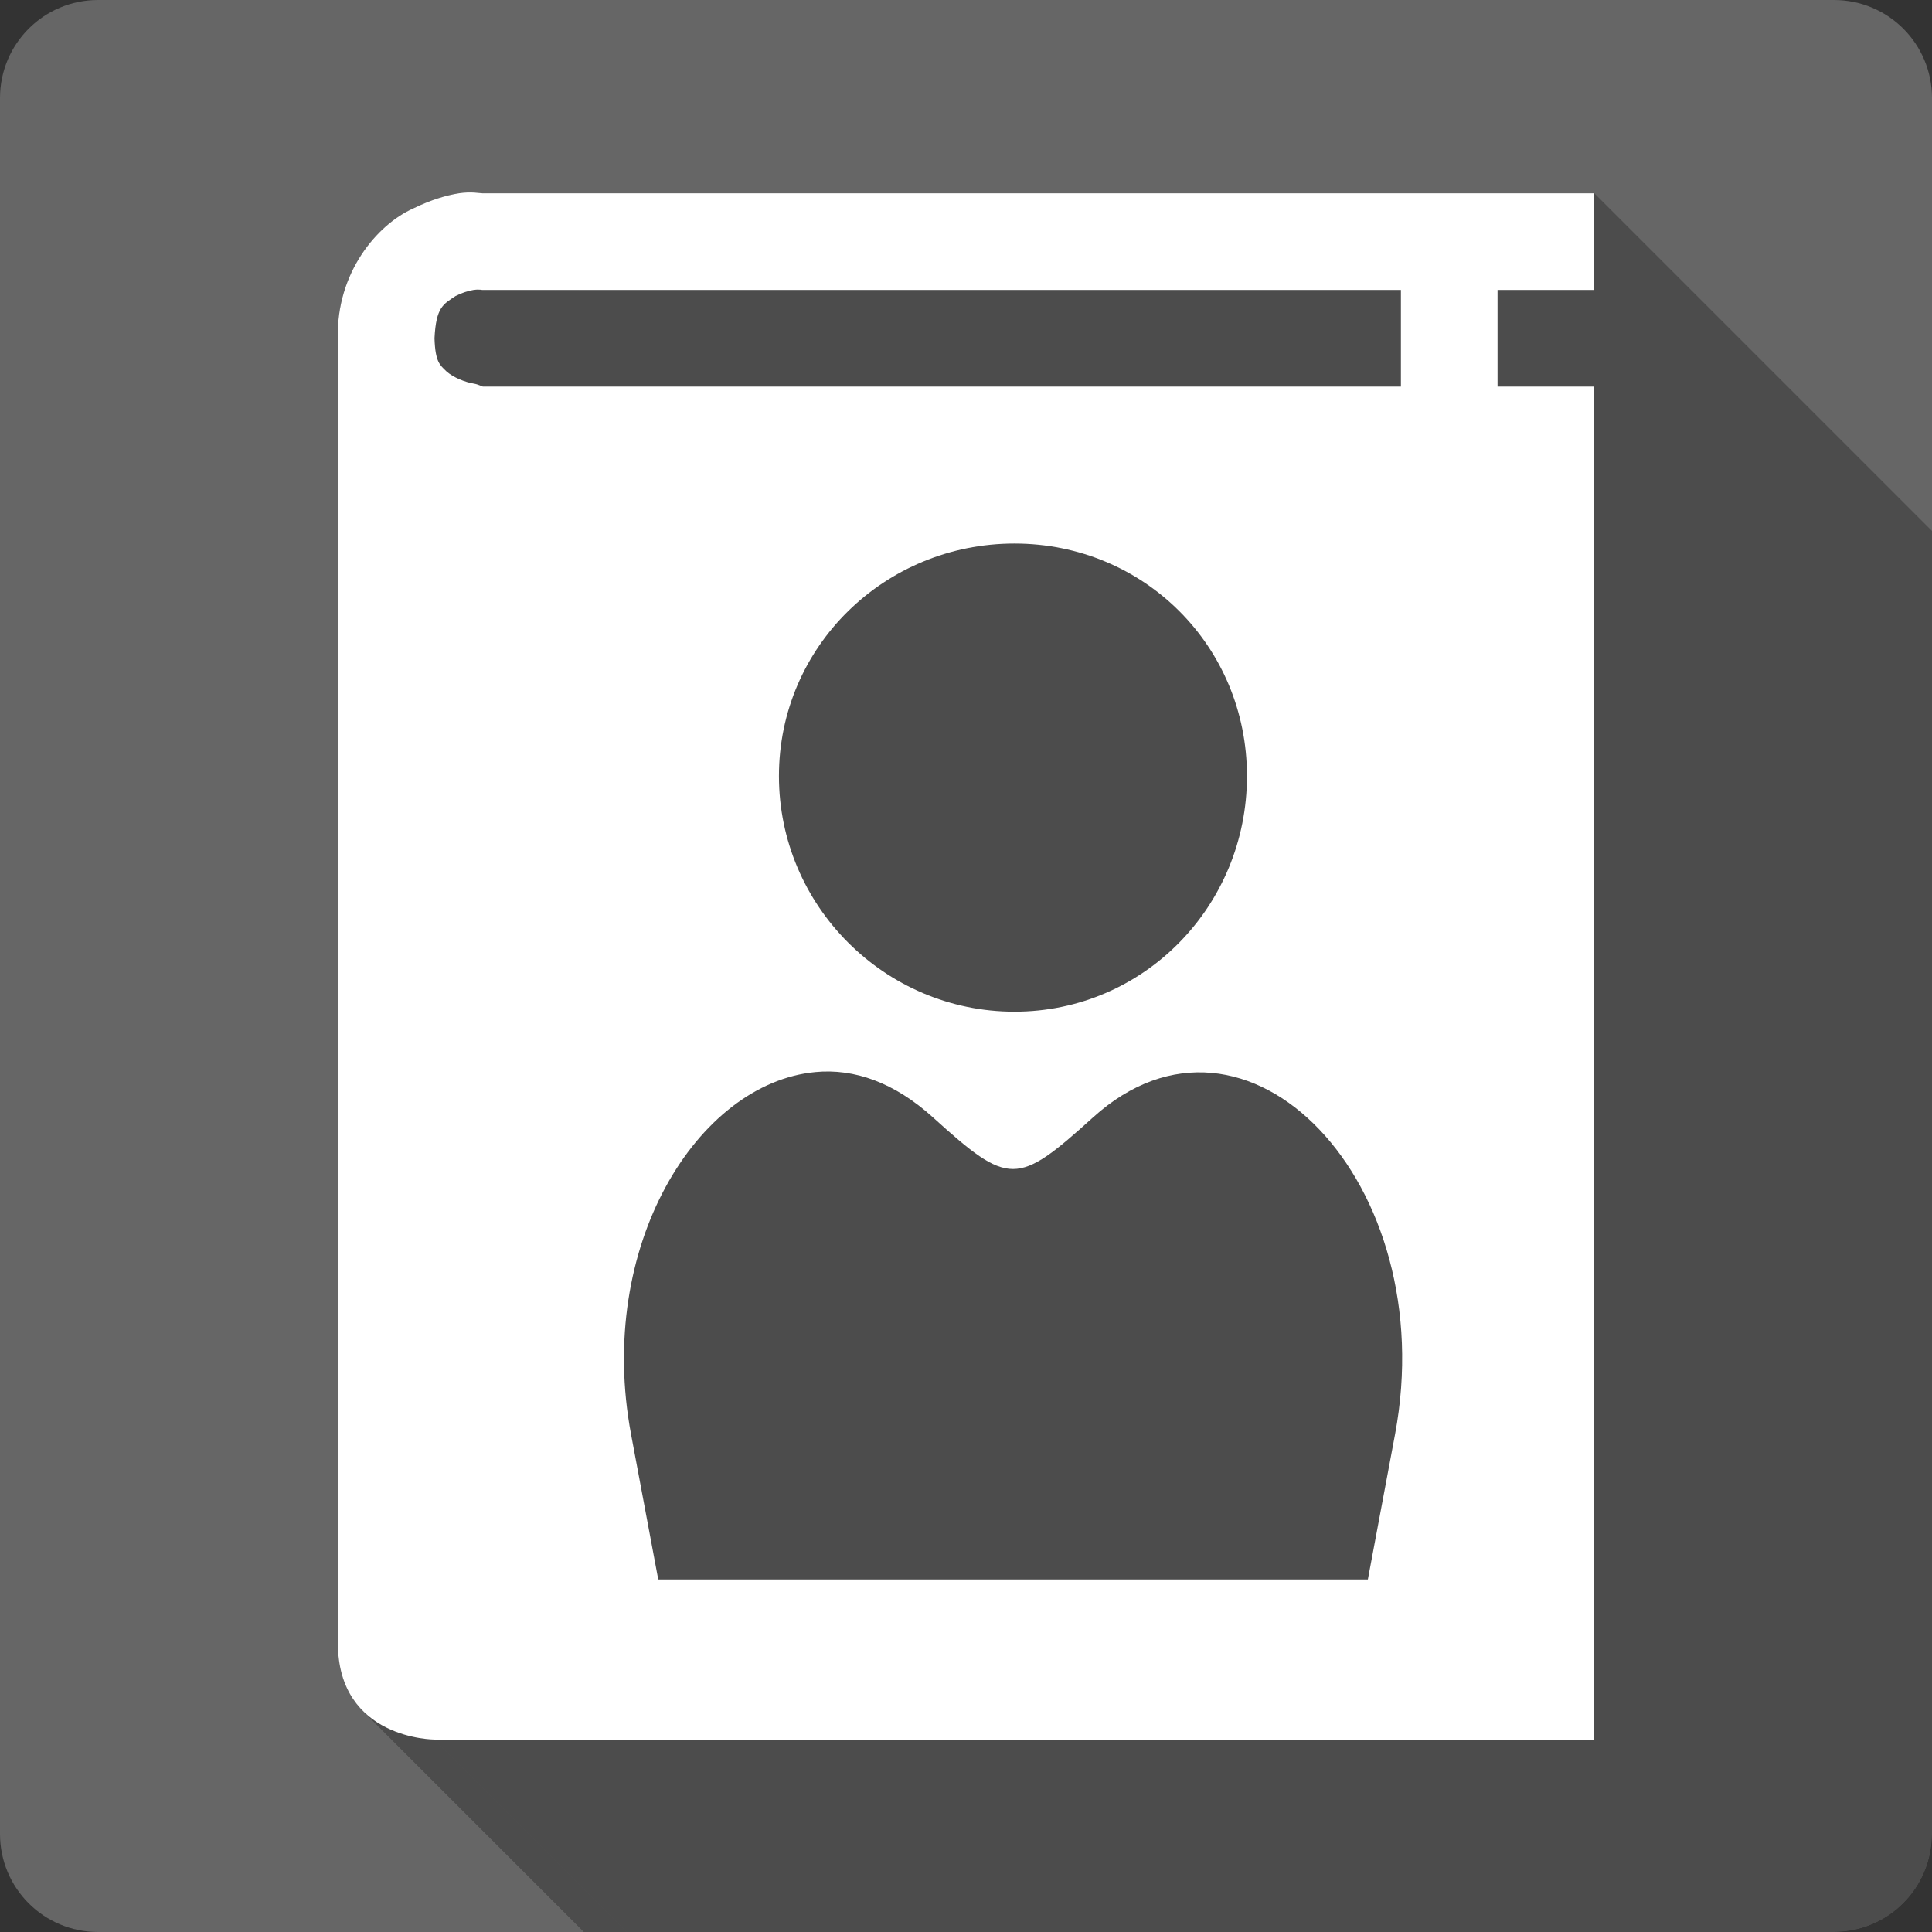 <?xml version="1.0" encoding="UTF-8" standalone="no"?>
<svg
   xmlns:dc="http://purl.org/dc/elements/1.1/"
   xmlns:cc="http://creativecommons.org/ns#"
   xmlns:rdf="http://www.w3.org/1999/02/22-rdf-syntax-ns#"
   xmlns:svg="http://www.w3.org/2000/svg"
   xmlns="http://www.w3.org/2000/svg"
   xmlns:sodipodi="http://sodipodi.sourceforge.net/DTD/sodipodi-0.dtd"
   xmlns:inkscape="http://www.inkscape.org/namespaces/inkscape"
   viewBox="0 0 512 512"
   id="svg2"
   version="1.1"
   inkscape:version="0.48.5 r10040"
   width="100%"
   height="100%"
   sodipodi:docname="addressbook.svg">
  <rect x="0" y="0" width="512" height="512" fill="#333333" stroke="none"/>
  <sodipodi:namedview
     pagecolor="#ffffff"
     bordercolor="#666666"
     borderopacity="1"
     objecttolerance="10"
     gridtolerance="10"
     guidetolerance="10"
     inkscape:pageopacity="0"
     inkscape:pageshadow="2"
     inkscape:window-width="1306"
     inkscape:window-height="715"
     id="namedview282"
     showgrid="false"
     inkscape:zoom="0.4609375"
     inkscape:cx="146.44068"
     inkscape:cy="223.45763"
     inkscape:window-x="56"
     inkscape:window-y="28"
     inkscape:window-maximized="1"
     inkscape:current-layer="svg2" />
  <defs
     id="defs284">
    <clipPath
       clipPathUnits="userSpaceOnUse"
       id="clipPath3897">
      <path
         id="path3899"
         d="m 26,-1e-6 c -14.397,0 -26,11.603 -26,26 L 0,486 c 0,14.397 11.603,26 26,26 l 460,0 c 14.397,0 26,-11.603 26,-26 l 0,-460 c 0,-14.397 -11.603,-26 -26,-26 l -460,0 z"
         style="fill:#666666;fill-opacity:1;stroke:none"
         inkscape:connector-curvature="0" />
    </clipPath>
  </defs>
  <path
     inkscape:connector-curvature="0"
     style="fill:#666666;fill-opacity:1;stroke:none"
     d="m 26,-1e-6 c -14.397,0 -26,11.603 -26,26 L 0,486 c 0,14.397 11.603,26 26,26 l 460,0 c 14.397,0 26,-11.603 26,-26 l 0,-460 c 0,-14.397 -11.603,-26 -26,-26 l -460,0 z"
     id="rect2986" />
  <g
     transform="matrix(23.273,0,0,23.273,0,-11403.64)"
     style="fill:#666666;stroke:#cd1d31"
     id="g54">
  </g>
  <g
     transform="matrix(23.273,0,0,23.273,0,-11403.64)"
     style="fill:#666666;stroke:#cd1d31"
     id="g194">
  </g>
  <g
     style="fill:#000000;opacity:0.25"
     id="g3610"
     clip-path="url(#clipPath3897)">
    <path
       inkscape:connector-curvature="0"
       d="m 121.552,51.233 c -3.304,0.538 -7.273,1.69 -12.011,3.995 L 498.45,444.137 c 4.738,-2.305 8.708,-3.457 12.011,-3.995 z"
       id="path3612"
       style="fill:#000000" />
    <path
       inkscape:connector-curvature="0"
       d="M 109.541,55.229 C 99.963,59.48 89.078,72.285 89.539,89.649 L 478.448,478.558 c -0.461,-17.364 10.423,-30.169 20.002,-34.42 z"
       id="path3614"
       style="fill:#000000" />
    <path
       inkscape:connector-curvature="0"
       d="m 89.539,89.649 0,345.741 388.909,388.909 0,-345.741 z"
       id="path3616"
       style="fill:#000000" />
    <path
       inkscape:connector-curvature="0"
       d="m 89.539,435.39 c 0,8.537 2.846,14.228 6.64,18.022 L 485.088,842.32 c -3.794,-3.794 -6.64,-9.485 -6.64,-18.022 z"
       id="path3618"
       style="fill:#000000" />
    <path
       inkscape:connector-curvature="0"
       d="M 96.179,453.412 C 103.767,461 115.15,461 115.15,461 l 388.909,388.909 c 0,0 -11.382,0 -18.971,-7.588 z"
       id="path3620"
       style="fill:#000000" />
    <path
       inkscape:connector-curvature="0"
       d="m 115.15,461 307.325,0 388.909,388.909 -307.325,0 z"
       id="path3622"
       style="fill:#000000" />
    <path
       inkscape:connector-curvature="0"
       d="m 422.475,461 0,-358.546 388.909,388.909 0,358.546 z"
       id="path3624"
       style="fill:#000000" />
    <path
       inkscape:connector-curvature="0"
       d="m 422.475,102.454 -25.61,0 388.909,388.909 25.61,0 z"
       id="path3626"
       style="fill:#000000" />
    <path
       inkscape:connector-curvature="0"
       d="m 396.864,102.454 0,-25.61 388.909,388.909 0,25.61 z"
       id="path3628"
       style="fill:#000000" />
    <path
       inkscape:connector-curvature="0"
       d="m 396.864,76.844 25.61,0 388.909,388.909 -25.61,0 z"
       id="path3630"
       style="fill:#000000" />
    <path
       inkscape:connector-curvature="0"
       d="m 422.475,76.844 0,-25.61 388.909,388.909 0,25.61 z"
       id="path3632"
       style="fill:#000000" />
    <path
       inkscape:connector-curvature="0"
       d="m 422.475,51.233 -294.52,0 388.909,388.909 294.52,0 z"
       id="path3634"
       style="fill:#000000" />
    <path
       inkscape:connector-curvature="0"
       d="m 127.955,51.233 c -0.538,0.026 -3.099,-0.538 -6.403,0 L 510.461,440.142 c 3.304,-0.538 5.865,0.026 6.403,0 z"
       id="path3636"
       style="fill:#000000" />
    <path
       inkscape:connector-curvature="0"
       d="m 125.548,76.844 c 1.511,-0.256 2.382,0.077 2.407,0 L 516.864,465.753 c -0.026,0.077 -0.896,-0.256 -2.407,0 z"
       id="path3638"
       style="fill:#000000" />
    <path
       inkscape:connector-curvature="0"
       d="m 127.955,76.844 243.299,0 388.909,388.909 -243.299,0 z"
       id="path3640"
       style="fill:#000000" />
    <path
       inkscape:connector-curvature="0"
       d="m 371.254,76.844 0,25.61 388.909,388.909 0,-25.61 z"
       id="path3642"
       style="fill:#000000" />
    <path
       inkscape:connector-curvature="0"
       d="m 371.254,102.454 -243.299,0 388.909,388.909 243.299,0 z"
       id="path3644"
       style="fill:#000000" />
    <path
       inkscape:connector-curvature="0"
       d="m 127.955,102.454 c -0.154,0 -1.178,-0.589 -2.407,-0.794 l 388.909,388.909 c 1.229,0.205 2.254,0.794 2.407,0.794 z"
       id="path3646"
       style="fill:#000000" />
    <path
       inkscape:connector-curvature="0"
       d="m 125.548,101.66 c -2.254,-0.359 -5.353,-1.588 -7.197,-3.201 L 507.26,487.368 c 1.844,1.613 4.943,2.843 7.197,3.201 z"
       id="path3648"
       style="fill:#000000" />
    <path
       inkscape:connector-curvature="0"
       d="m 118.351,98.459 c -0.293,-0.289 -0.572,-0.548 -0.835,-0.811 L 506.425,486.557 c 0.263,0.263 0.542,0.522 0.835,0.811 z"
       id="path3650"
       style="fill:#000000" />
    <path
       inkscape:connector-curvature="0"
       d="m 117.516,97.648 c -1.299,-1.299 -2.196,-2.673 -2.366,-7.999 L 504.059,478.558 c 0.17,5.325 1.067,6.7 2.366,7.999 z"
       id="path3652"
       style="fill:#000000" />
    <path
       inkscape:connector-curvature="0"
       d="m 115.15,89.649 c 0.41,-8.298 2.331,-9.015 5.609,-11.217 L 509.667,467.34 c -3.278,2.202 -5.199,2.92 -5.609,11.217 z"
       id="path3654"
       style="fill:#000000" />
    <path
       inkscape:connector-curvature="0"
       d="m 120.758,78.432 c 1.639,-0.845 3.329,-1.357 4.815,-1.613 L 514.482,465.727 c -1.485,0.256 -3.176,0.768 -4.815,1.613 z"
       id="path3656"
       style="fill:#000000" />
    <path
       inkscape:connector-curvature="0"
       d="m 268.838,144.046 c 34.369,0 61.619,27.249 61.619,61.619 l 388.909,388.909 c 0,-34.369 -27.249,-61.619 -61.619,-61.619 z"
       id="path3658"
       style="fill:#000000" />
    <path
       inkscape:connector-curvature="0"
       d="m 330.457,205.664 c 0,34.369 -27.249,62.438 -61.619,62.438 l 388.909,388.909 c 34.369,0 61.619,-28.069 61.619,-62.438 z"
       id="path3660"
       style="fill:#000000" />
    <path
       inkscape:connector-curvature="0"
       d="m 268.838,268.102 c -17.178,0 -32.776,-7.012 -44.082,-18.318 l 388.909,388.909 c 11.306,11.306 26.904,18.318 44.082,18.318 z"
       id="path3662"
       style="fill:#000000" />
    <path
       inkscape:connector-curvature="0"
       d="M 224.756,249.784 C 213.441,238.47 206.425,222.855 206.425,205.664 l 388.909,388.909 c 0,17.191 7.016,32.806 18.33,44.12 z"
       id="path3664"
       style="fill:#000000" />
    <path
       inkscape:connector-curvature="0"
       d="m 206.425,205.664 c 0,-34.369 28.069,-61.619 62.413,-61.619 l 388.909,388.909 c -34.344,0 -62.413,27.249 -62.413,61.619 z"
       id="path3666"
       style="fill:#000000" />
    <path
       inkscape:connector-curvature="0"
       d="m 216.029,284.109 c 10.423,-0.999 21.026,2.792 31.219,12.011 l 388.909,388.909 c -10.193,-9.22 -20.796,-13.01 -31.219,-12.011 z"
       id="path3668"
       style="fill:#000000" />
    <path
       inkscape:connector-curvature="0"
       d="m 247.248,296.12 c 20.155,18.235 22.255,18.235 42.411,0 l 388.909,388.909 c -20.155,18.235 -22.255,18.235 -42.411,0 z"
       id="path3670"
       style="fill:#000000" />
    <path
       inkscape:connector-curvature="0"
       d="m 289.659,296.12 c 19.95,-18.057 42.547,-14.257 58.949,2.145 l 388.909,388.909 c -16.402,-16.402 -38.998,-20.202 -58.949,-2.145 z"
       id="path3672"
       style="fill:#000000" />
    <path
       inkscape:connector-curvature="0"
       d="m 348.608,298.265 c 17.097,17.097 27.462,47.885 21.084,81.883 l 388.909,388.909 c 6.379,-33.997 -3.987,-64.786 -21.084,-81.883 z"
       id="path3674"
       style="fill:#000000" />
    <path
       inkscape:connector-curvature="0"
       d="m 369.692,380.148 -7.197,38.416 388.909,388.909 7.197,-38.416 z"
       id="path3676"
       style="fill:#000000" />
    <path
       inkscape:connector-curvature="0"
       d="m 362.495,418.564 -93.632,0 388.909,388.909 93.632,0 z"
       id="path3678"
       style="fill:#000000" />
    <path
       inkscape:connector-curvature="0"
       d="m 268.864,418.564 -94.426,0 388.909,388.909 94.426,0 z"
       id="path3680"
       style="fill:#000000" />
    <path
       inkscape:connector-curvature="0"
       d="m 174.438,418.564 -7.197,-38.416 388.909,388.909 7.197,38.416 z"
       id="path3682"
       style="fill:#000000" />
    <path
       inkscape:connector-curvature="0"
       d="m 167.241,380.148 c -9.373,-49.966 17.594,-93.068 48.813,-96.039 l 388.909,388.909 c -31.219,2.971 -58.187,46.073 -48.813,96.039 z"
       id="path3684"
       style="fill:#000000" />
  </g>
  <path
     style="fill:#ffffff"
     inkscape:connector-curvature="0"
     id="path228"
     d="m 121.552,51.233 c -3.304,0.538 -7.273,1.69 -12.011,3.995 -9.578,4.251 -20.463,17.057 -20.002,34.42 V 435.39 C 89.539,461 115.15,461 115.15,461 H 422.475 V 102.454 H 396.864 V 76.844 h 25.61 V 51.233 H 127.955 c -0.538,0.026 -3.099,-0.538 -6.403,0 m 3.995,25.61 c 1.511,-0.256 2.382,0.077 2.407,0 H 371.254 V 102.454 H 127.955 c -0.154,0 -1.178,-0.589 -2.407,-0.794 -2.254,-0.359 -5.353,-1.588 -7.197,-3.201 -1.742,-1.716 -2.996,-2.407 -3.201,-8.81 0.41,-8.298 2.331,-9.015 5.609,-11.217 1.639,-0.845 3.329,-1.357 4.815,-1.613 m 143.265,67.227 c 34.369,0 61.619,27.249 61.619,61.619 0,34.369 -27.249,62.438 -61.619,62.438 -34.369,0 -62.413,-28.069 -62.413,-62.438 0,-34.369 28.069,-61.619 62.413,-61.619 m -52.809,140.063 c 10.423,-0.999 21.026,2.792 31.219,12.011 20.155,18.235 22.255,18.235 42.411,0 40.746,-36.879 92.53,17.415 80.033,84.028 l -7.197,38.416 h -93.632 -94.426 l -7.197,-38.416 c -9.373,-49.966 17.594,-93.068 48.813,-96.039" />
</svg>
